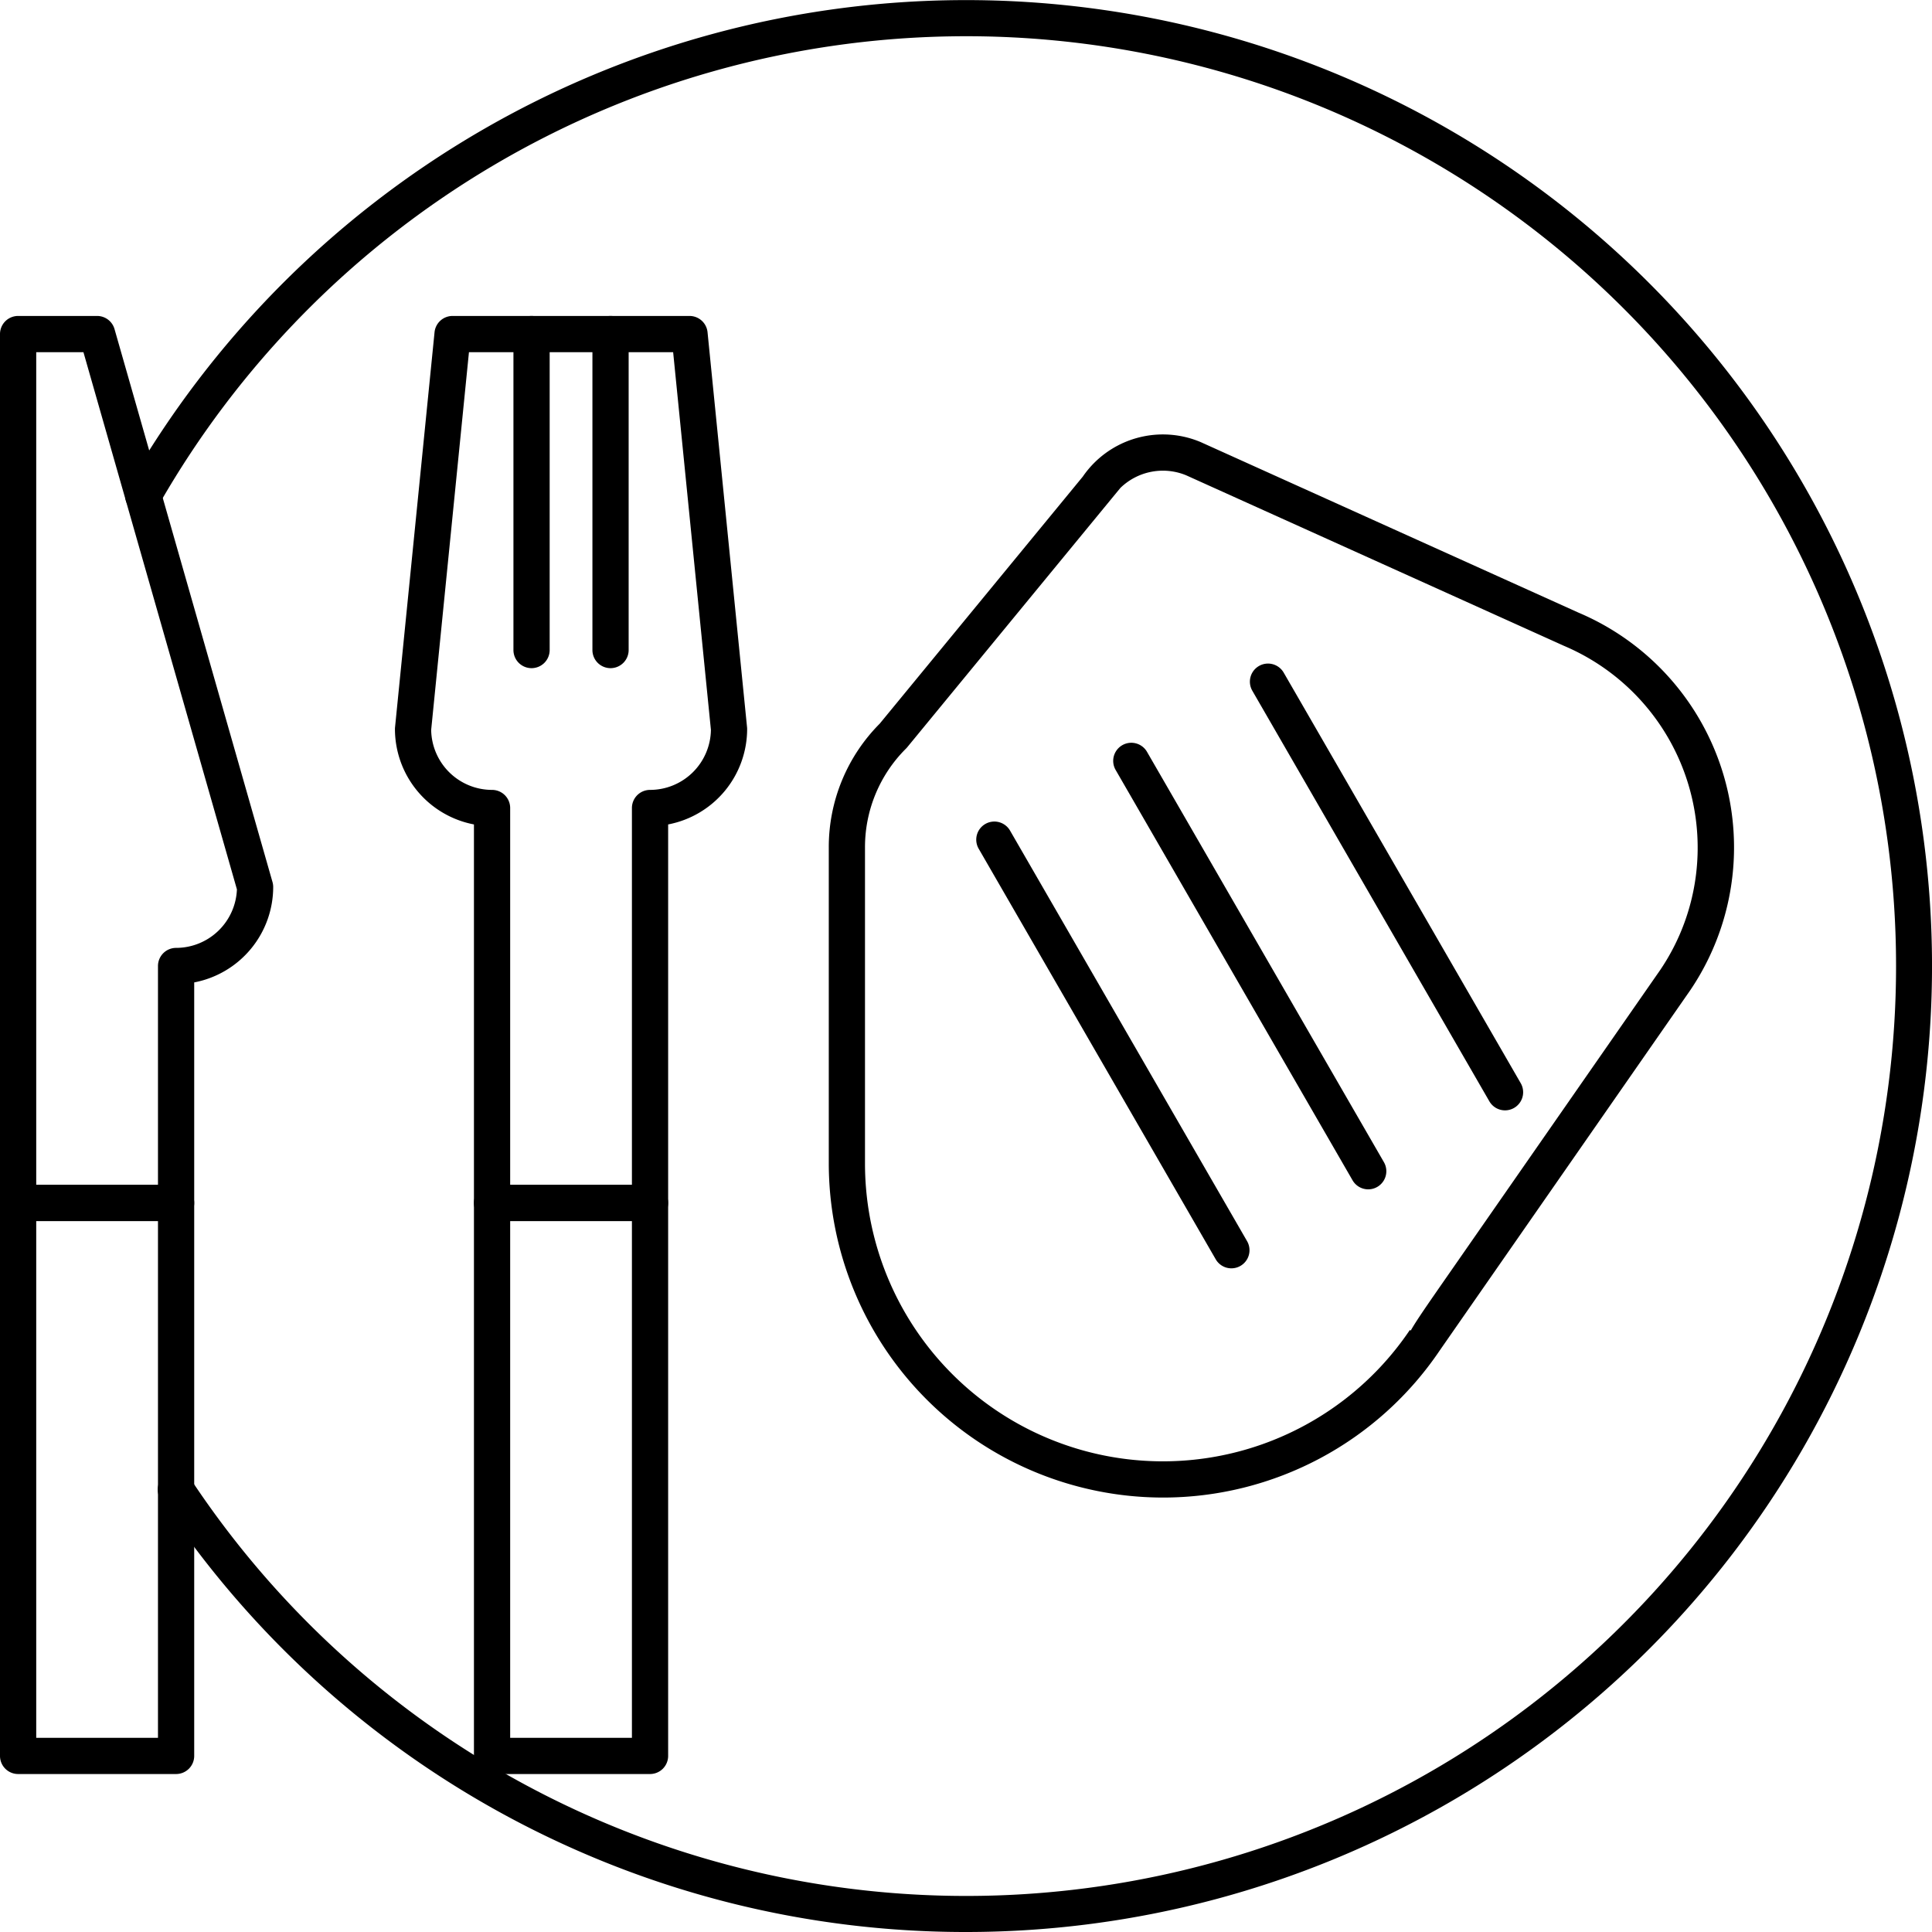 <svg xmlns="http://www.w3.org/2000/svg" viewBox="0 0 160 160"><title>alo_icon_activity_meals-large</title><path d="M53.833,146.917H40.75a1.5,1.5,0,0,1-1.5-1.5V99.625a1.5,1.5,0,0,1,1.5-1.5H53.833a1.5,1.5,0,0,1,1.5,1.5v45.792A1.5,1.5,0,0,1,53.833,146.917Zm-11.583-3H52.333V101.125H42.25Z"/><path d="M14.583,146.917H1.5a1.5,1.5,0,0,1-1.5-1.5V99.625a1.5,1.5,0,0,1,1.5-1.5H14.583a1.5,1.5,0,0,1,1.5,1.5v45.792A1.5,1.5,0,0,1,14.583,146.917ZM3,143.917H13.083V101.125H3Z"/><path d="M53.833,101.125H40.75a1.5,1.5,0,0,1-1.5-1.5V68.276A8.054,8.054,0,0,1,32.708,60.375c0-.05.003-.1.008-.149l3.271-32.709a1.499,1.499,0,0,1,1.492-1.351h19.625a1.499,1.499,0,0,1,1.492,1.351l3.271,32.709c.005.05.008.1.008.149a8.054,8.054,0,0,1-6.542,7.901V99.625A1.5,1.5,0,0,1,53.833,101.125Zm-11.583-3H52.333V66.916a1.5,1.5,0,0,1,1.5-1.5,5.048,5.048,0,0,0,5.042-4.972L55.747,29.166H38.837L35.708,60.445A5.048,5.048,0,0,0,40.75,65.416a1.5,1.5,0,0,1,1.5,1.5Z"/><path d="M14.583,101.125H1.5a1.5,1.5,0,0,1-1.5-1.5V27.666a1.5,1.5,0,0,1,1.5-1.5H8.042a1.499,1.499,0,0,1,1.442,1.088l13.083,45.792a1.51,1.51,0,0,1,.058.412,8.054,8.054,0,0,1-6.542,7.901V99.625A1.5,1.5,0,0,1,14.583,101.125ZM3,98.125H13.083V80a1.5,1.5,0,0,1,1.5-1.5,5.048,5.048,0,0,0,5.038-4.845L6.91,29.166H3Z"/><path d="M80,160a79.891,79.891,0,0,1-66.666-35.784,1.5,1.5,0,1,1,2.498-1.66,77.007,77.007,0,1,0-2.667-80.771A1.5,1.5,0,0,1,10.562,40.293,79.996,79.996,0,1,1,80,160Z"/><path d="M50.562,55.334a1.5,1.5,0,0,1-1.5-1.5V27.666a1.5,1.5,0,0,1,3,0v26.167A1.5,1.5,0,0,1,50.562,55.334Z"/><path d="M44.021,55.334a1.5,1.5,0,0,1-1.5-1.5V27.666a1.5,1.5,0,0,1,3,0v26.167A1.5,1.5,0,0,1,44.021,55.334Z"/><path d="M96.302,124.021a27.698,27.698,0,0,1-27.666-27.667V70.188a14.487,14.487,0,0,1,4.22-10.259L89.67,39.474a8.057,8.057,0,0,1,.934-1.127l.028-.028a8.049,8.049,0,0,1,8.801-1.708l31.291,14.125a21.112,21.112,0,0,1,9.261,31.264c-.011.016-20.575,29.584-20.749,29.835A27.652,27.652,0,0,1,96.302,124.021ZM92.028,41.329,75.128,61.889c-.031.038-.064.074-.099.108a11.509,11.509,0,0,0-3.394,8.191V96.354a24.669,24.669,0,0,0,45.122,13.791l.073.049c.443-.792,1.381-2.141,3.179-4.726l17.501-25.164a18.025,18.025,0,0,0,2.715-6.461,18.153,18.153,0,0,0-10.703-20.357l-31.291-14.125a5.051,5.051,0,0,0-5.445,1.047l-.756.918Z"/><path d="M124.642,91.955a1.499,1.499,0,0,1-1.3-.75l-19.625-33.992a1.5,1.5,0,1,1,2.598-1.5l19.625,33.992a1.501,1.501,0,0,1-1.298,2.25Z"/><path d="M113.312,98.496a1.499,1.499,0,0,1-1.3-.75l-19.625-33.991a1.5,1.5,0,0,1,2.598-1.5l19.625,33.991a1.501,1.501,0,0,1-1.298,2.25Z"/><path d="M101.98,105.038a1.499,1.499,0,0,1-1.3-.75l-19.625-33.992a1.5,1.5,0,1,1,2.598-1.5l19.625,33.992a1.501,1.501,0,0,1-1.298,2.25Z"/></svg>